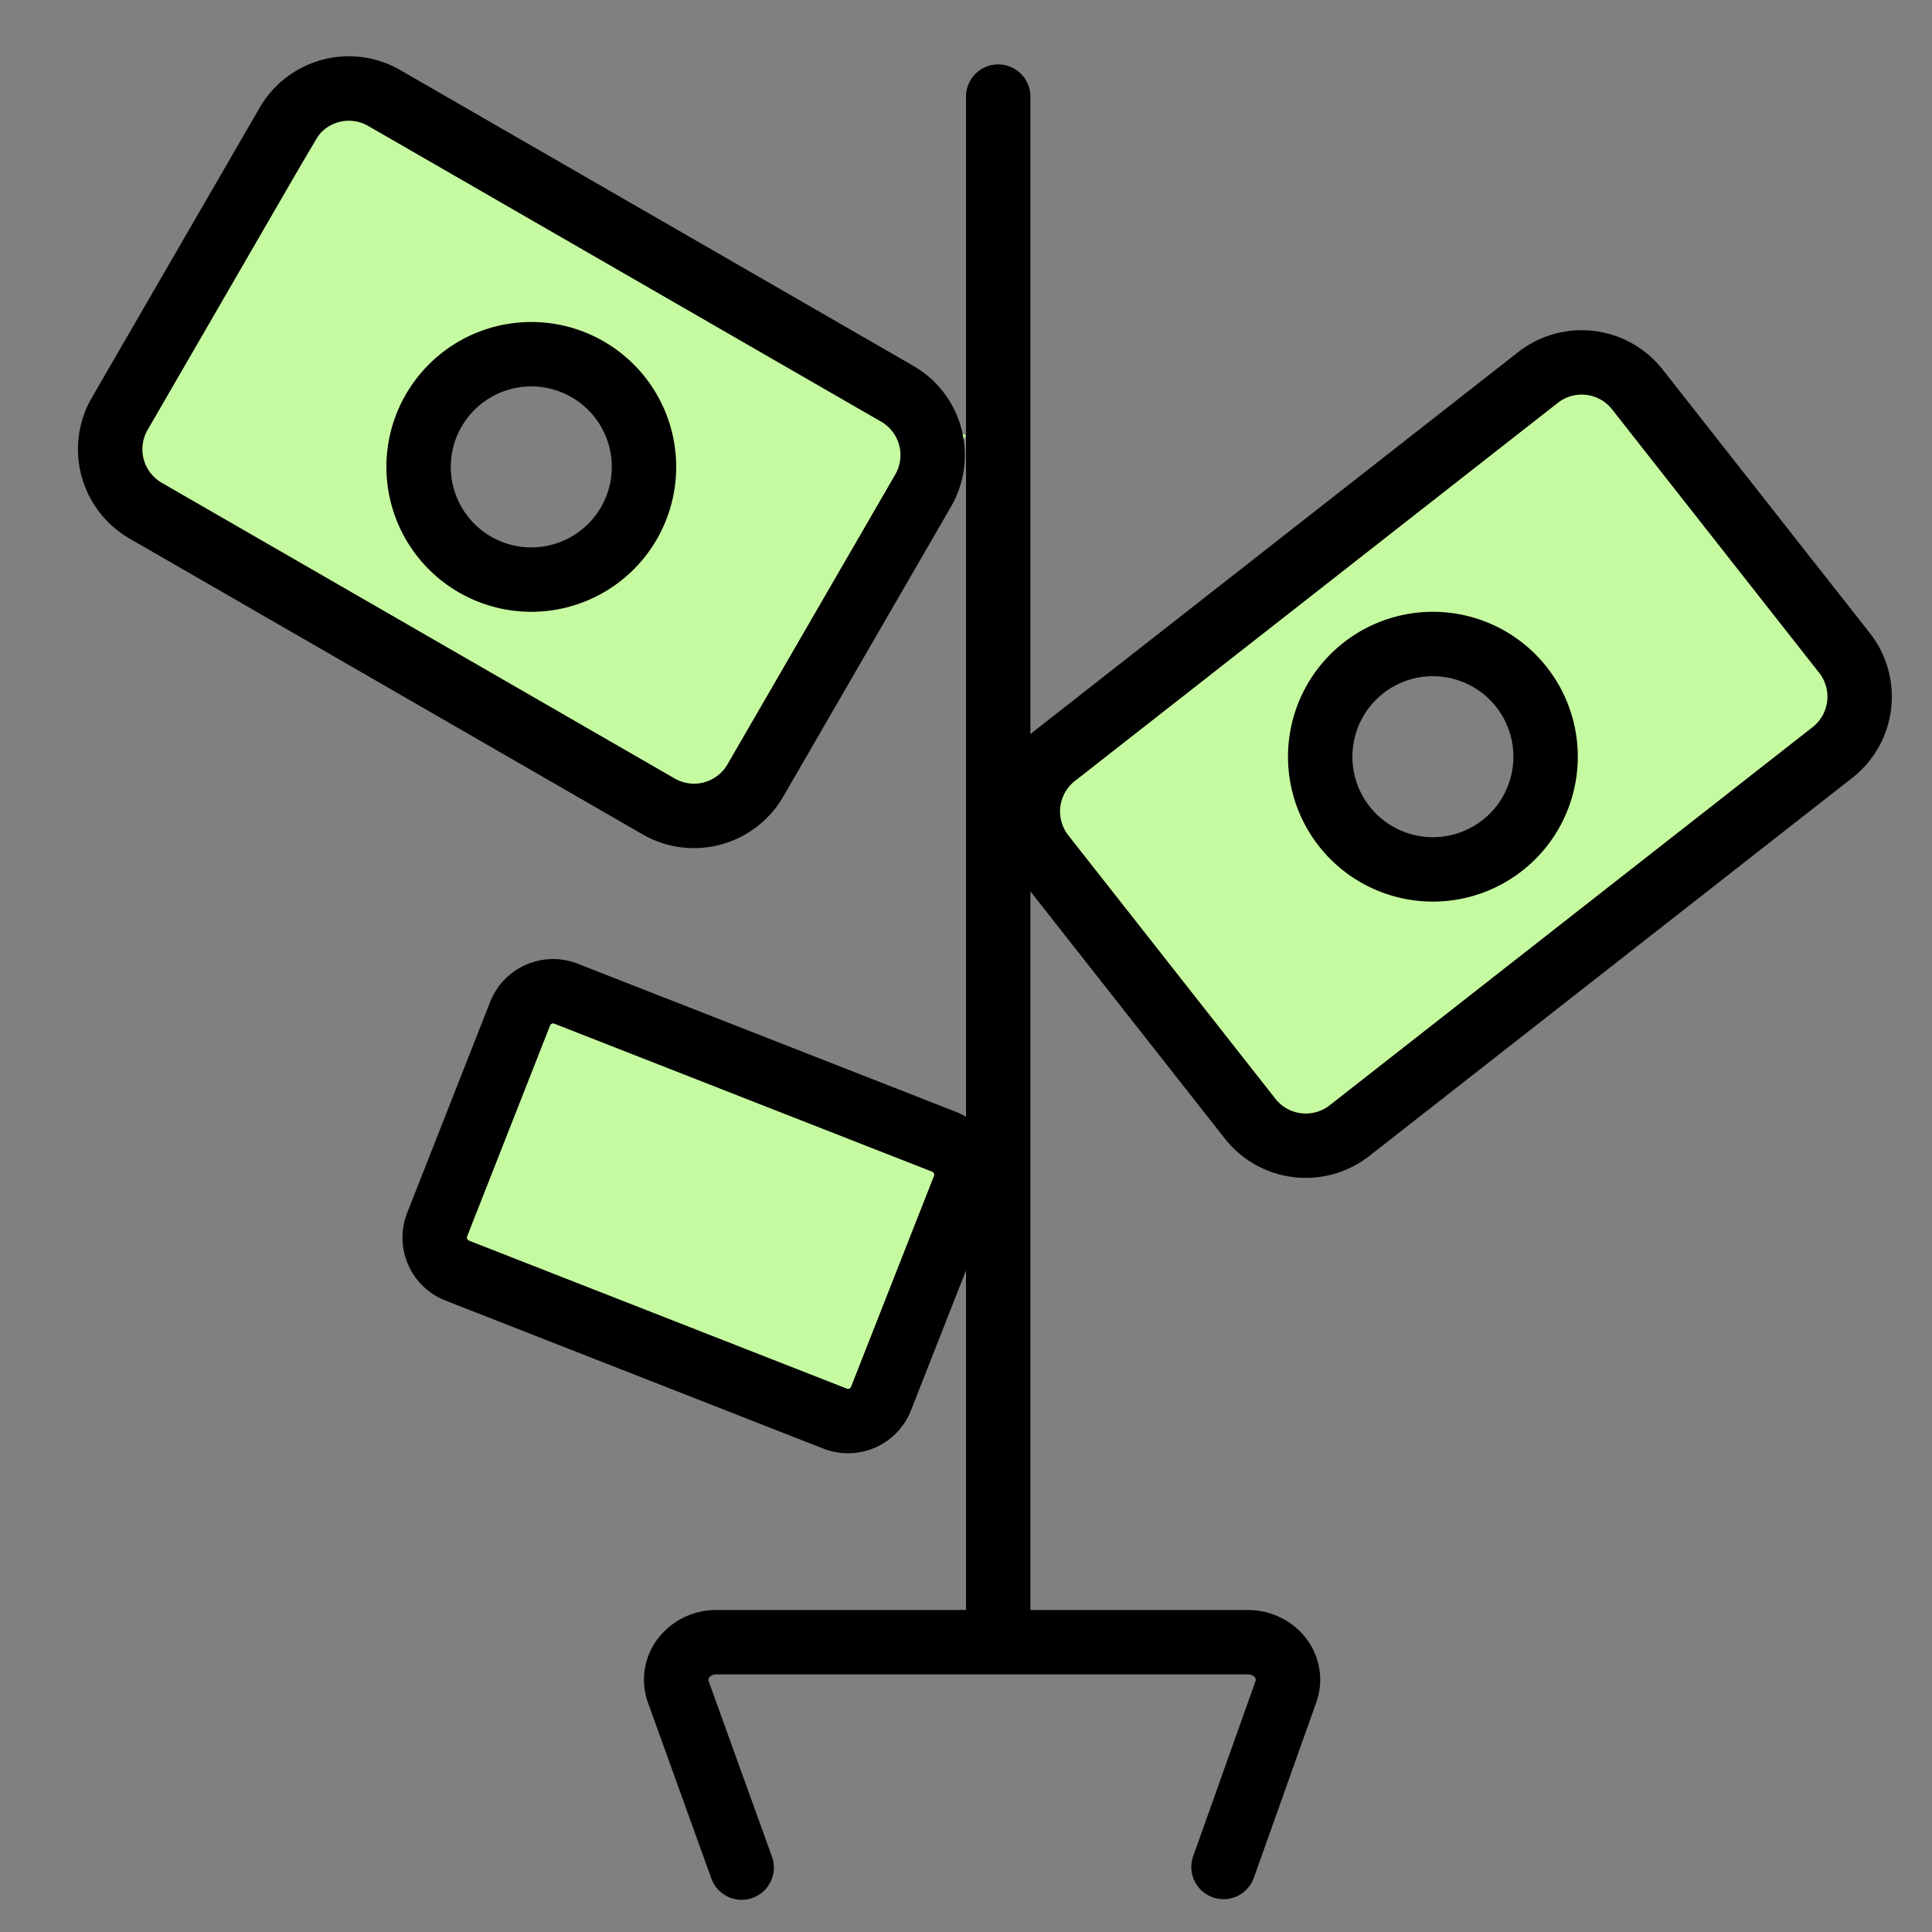 <?xml version="1.0" encoding="UTF-8"?> <svg xmlns="http://www.w3.org/2000/svg" width="60" height="60"><rect width="100%" height="100%" fill="#808080" stroke="none"/><g fill="none" fill-rule="evenodd"><path d="M32 24.513L49.377 11l8.546 10.938L40.22 35.513l-8.221-11zM44.5 27a3.5 3.5 0 1 0 0-7 3.5 3.5 0 0 0 0 7zM10.646 3L30 13.526 22.354 26 3 15.474 10.646 3zM16.5 18a3.5 3.5 0 1 0 0-7 3.5 3.5 0 0 0 0 7zm.572 13.677l13.006 5.002-3.152 6.714-13.007-5.003 3.153-6.713z" fill="#C6FAA0"></path><path d="M30 39.455l-1.709 4.346a2.1 2.1 0 0 1-2.72 1.187L13.834 40.39a2.1 2.1 0 0 1-1.19-2.72l2.578-6.554a2.1 2.1 0 0 1 2.72-1.187l11.737 4.597c.113.044.22.097.321.158V3a1 1 0 0 1 2 0v19.803c.046-.041.093-.08.142-.119l15.006-11.749a3.2 3.2 0 0 1 4.488.542l6.432 8.182a3.2 3.2 0 0 1-.538 4.494L42.525 35.9a3.2 3.2 0 0 1-4.488-.542L32 27.681V50h6.75c.708-.001 1.38.32 1.807.874.442.574.563 1.323.32 1.999l-1.944 5.462a1 1 0 0 1-1.884-.67l1.945-5.465c.012-.034.006-.069-.022-.105a.28.28 0 0 0-.22-.095H22.246a.278.278 0 0 0-.22.095c-.027.036-.033.071-.022.104l1.97 5.462a1 1 0 0 1-1.882.678l-1.97-5.464a2.105 2.105 0 0 1 .32-2A2.274 2.274 0 0 1 22.249 50H30V39.455zM16.5 19a4.5 4.5 0 1 1 0-9 4.5 4.5 0 0 1 0 9zm0-2a2.5 2.5 0 1 0 0-5 2.5 2.5 0 0 0 0 5zm28 11a4.5 4.5 0 1 1 0-9 4.5 4.5 0 0 1 0 9zm0-2a2.5 2.5 0 1 0 0-5 2.5 2.5 0 0 0 0 5zM11.433 3.91a1.2 1.2 0 0 0-1.638.439l-5.212 9.004a1.2 1.2 0 0 0 .44 1.64l15.931 9.184a1.2 1.2 0 0 0 1.638-.438l5.212-9.004a1.2 1.2 0 0 0-.44-1.64L11.433 3.91zm.999-1.733l15.931 9.184a3.2 3.2 0 0 1 1.174 4.37l-5.214 9.01a3.2 3.2 0 0 1-4.368 1.17L4.024 16.725a3.2 3.2 0 0 1-1.175-4.37l5.215-9.01a3.2 3.2 0 0 1 4.368-1.169zm44.064 18.718l-6.432-8.182a1.2 1.2 0 0 0-1.683-.203l-15 11.745a1.2 1.2 0 0 0-.204 1.686l6.432 8.182a1.2 1.2 0 0 0 1.683.204l15-11.745a1.2 1.2 0 0 0 .204-1.687zM17.083 31.848l-2.576 6.55a.1.1 0 0 0 .057.13L26.3 43.125a.1.1 0 0 0 .13-.056l2.576-6.551a.1.1 0 0 0-.056-.13l-11.737-4.597a.1.1 0 0 0-.13.057z" fill="#000" fill-rule="nonzero"></path></g></svg> 